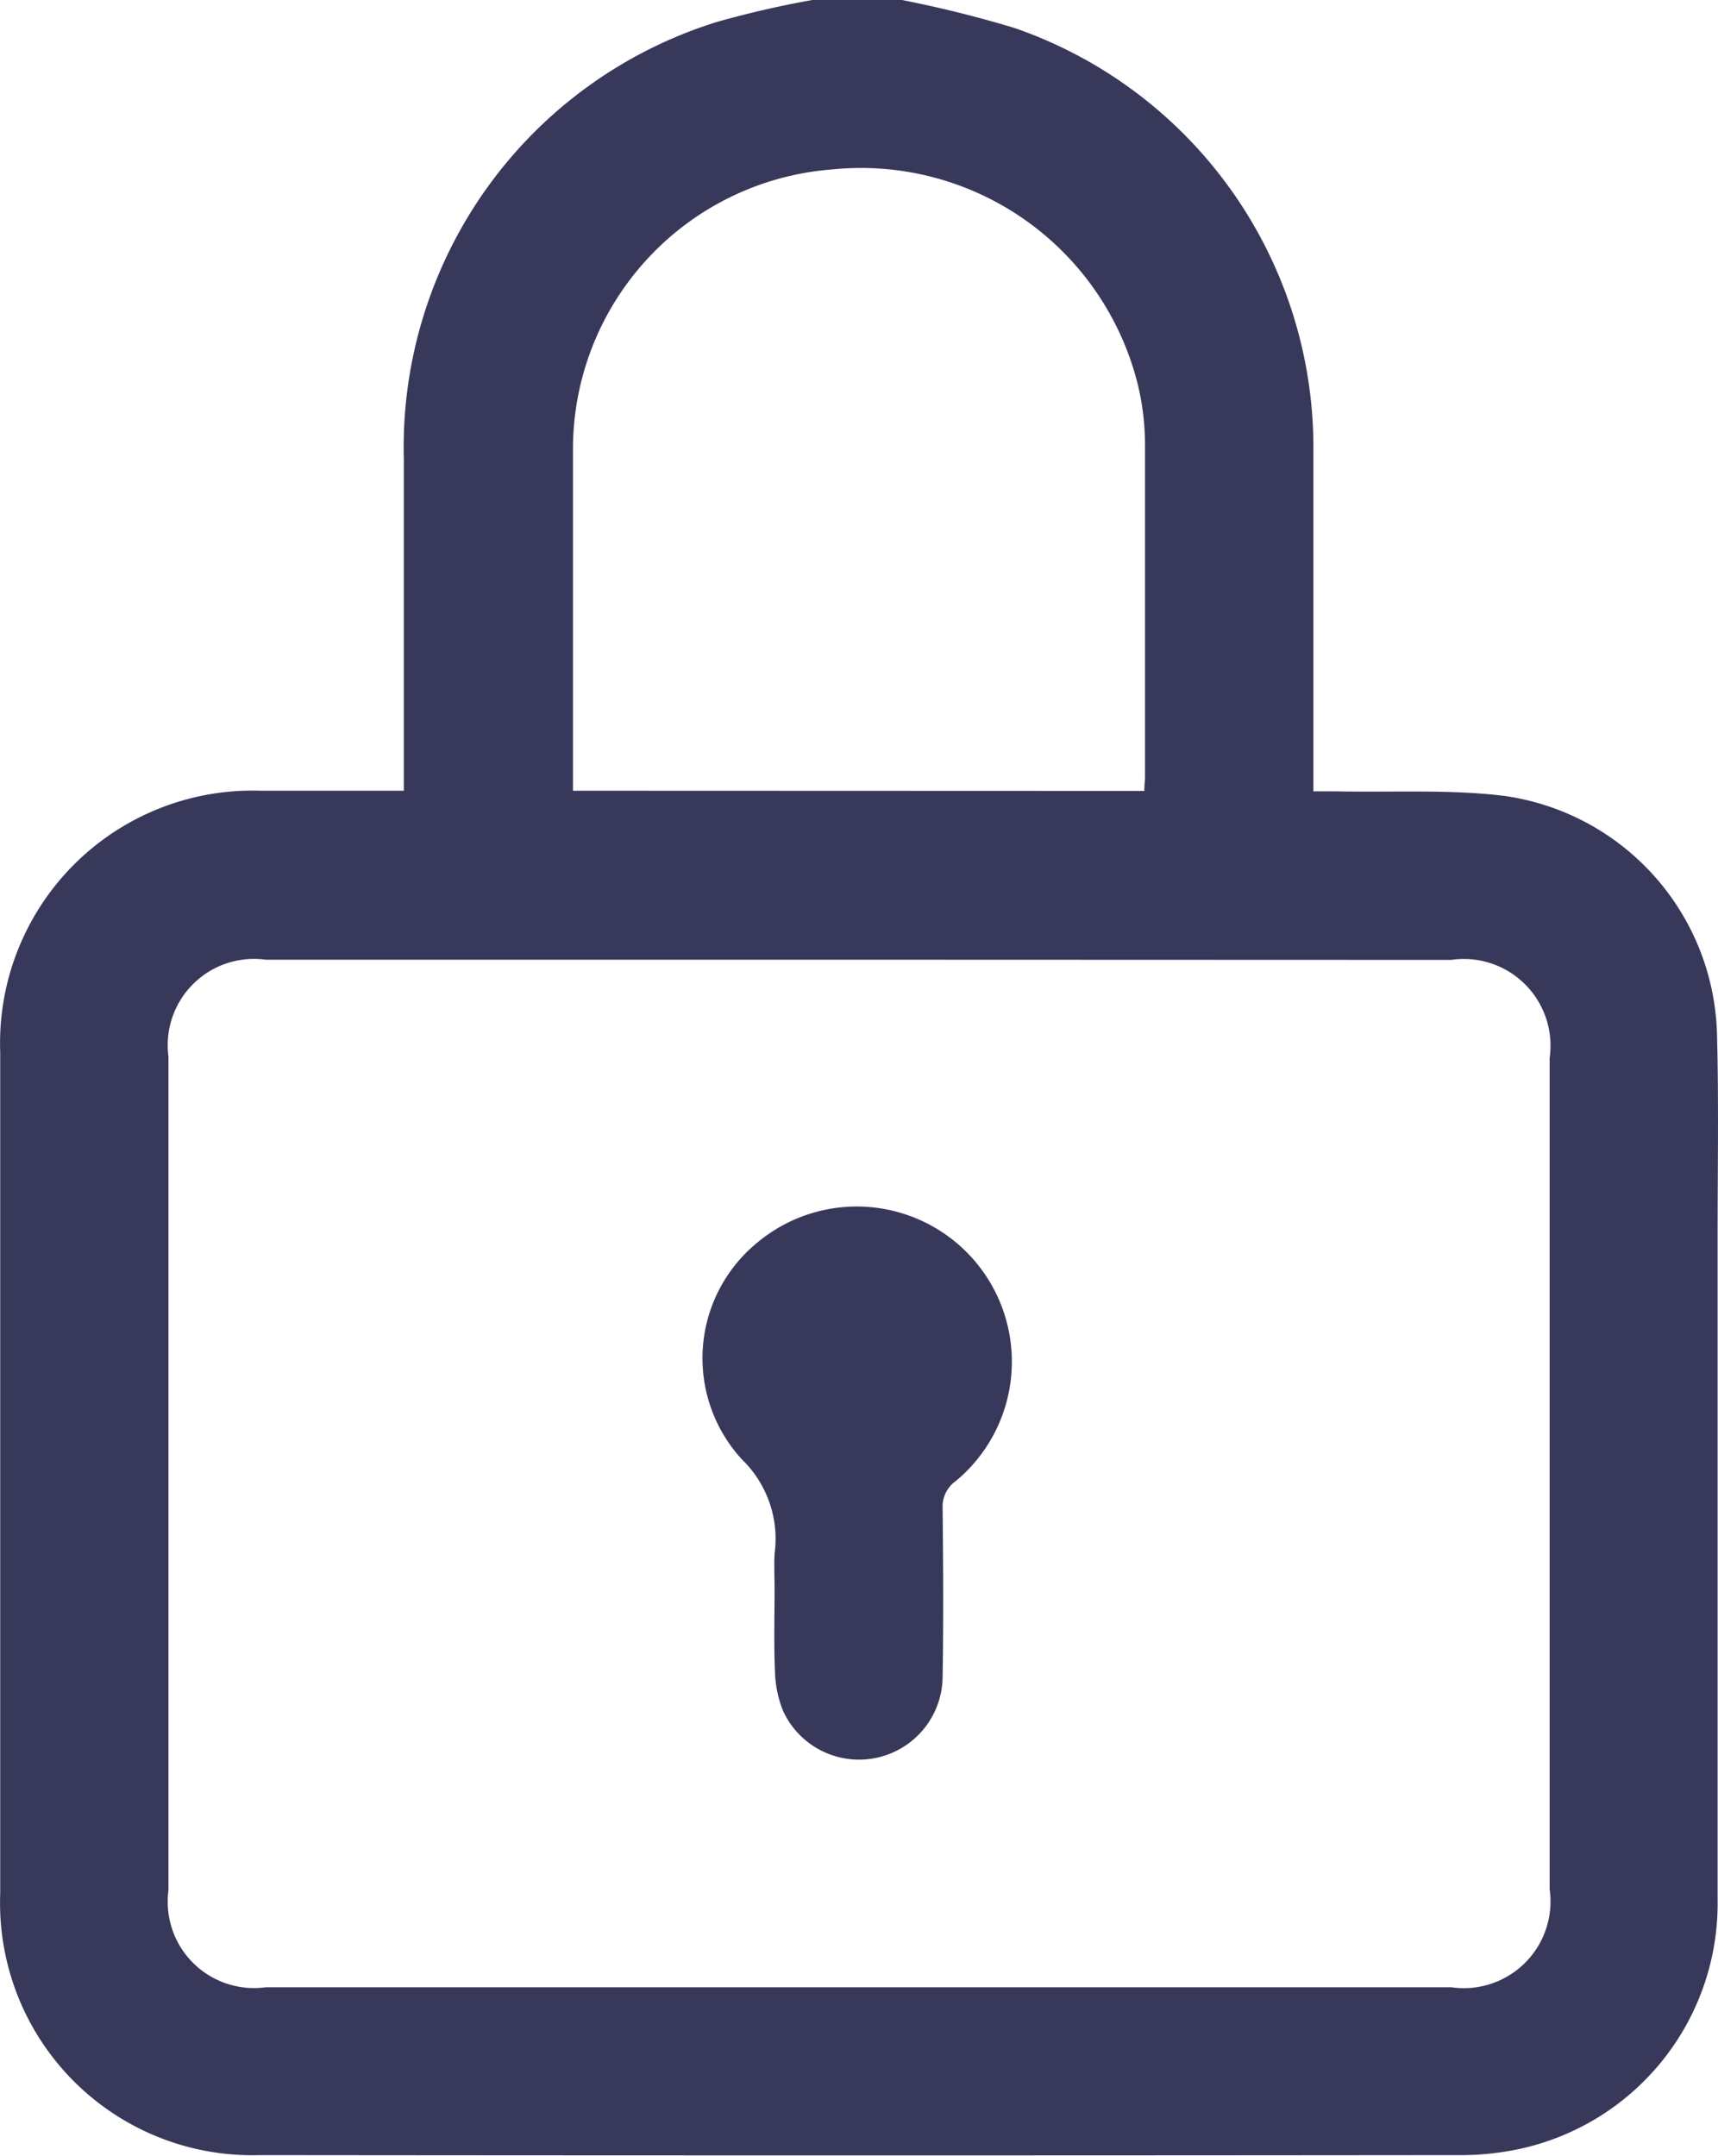 <svg id="Group_20551" data-name="Group 20551" xmlns="http://www.w3.org/2000/svg" width="17.103" height="21.458" viewBox="0 0 17.103 21.458">
  <path id="Path_31826" data-name="Path 31826" d="M152.223,367.6a11.622,11.622,0,0,1,1.132.281,4.418,4.418,0,0,1,2.974,4.212c0,1.041,0,2.081,0,3.122v.264c.08,0,.153,0,.225,0,.558.012,1.122-.022,1.673.045a2.461,2.461,0,0,1,2.12,2.368c.018.677.006,1.355.006,2.032q0,3.289,0,6.579a2.5,2.5,0,0,1-1.965,2.488,2.779,2.779,0,0,1-.623.063q-5.961.006-11.922,0a2.511,2.511,0,0,1-2.587-2.6q0-4.19,0-8.381a2.514,2.514,0,0,1,2.6-2.6h1.418v-.246q0-1.529,0-3.059a4.434,4.434,0,0,1,3.112-4.346,9.767,9.767,0,0,1,1-.228Zm-.414,9.555H145.9a.859.859,0,0,0-.969.964q0,4.148,0,8.3a.859.859,0,0,0,.97.964h11.8a.863.863,0,0,0,.98-.975v-8.276a.863.863,0,0,0-.981-.975Zm2.837-1.68c0-.059.007-.1.007-.14,0-1.1,0-2.206,0-3.309a2.58,2.58,0,0,0-.068-.58,2.84,2.84,0,0,0-3.052-2.157,2.793,2.793,0,0,0-2.575,2.8c0,1.061,0,2.122,0,3.184v.2Z" transform="translate(-143.254 -367.602)" fill="#38385b"/>
  <path id="Path_31827" data-name="Path 31827" d="M158.179,395.793c0-.119-.006-.237,0-.355a1.1,1.1,0,0,0-.323-.937,1.487,1.487,0,0,1,.152-2.161,1.544,1.544,0,1,1,1.978,2.372.313.313,0,0,0-.134.278c.006.558.009,1.116,0,1.674a.832.832,0,0,1-1.592.33,1.133,1.133,0,0,1-.077-.384C158.171,396.337,158.179,396.065,158.179,395.793Z" transform="translate(-150.468 -379.972)" fill="#38385b"/>
</svg>
